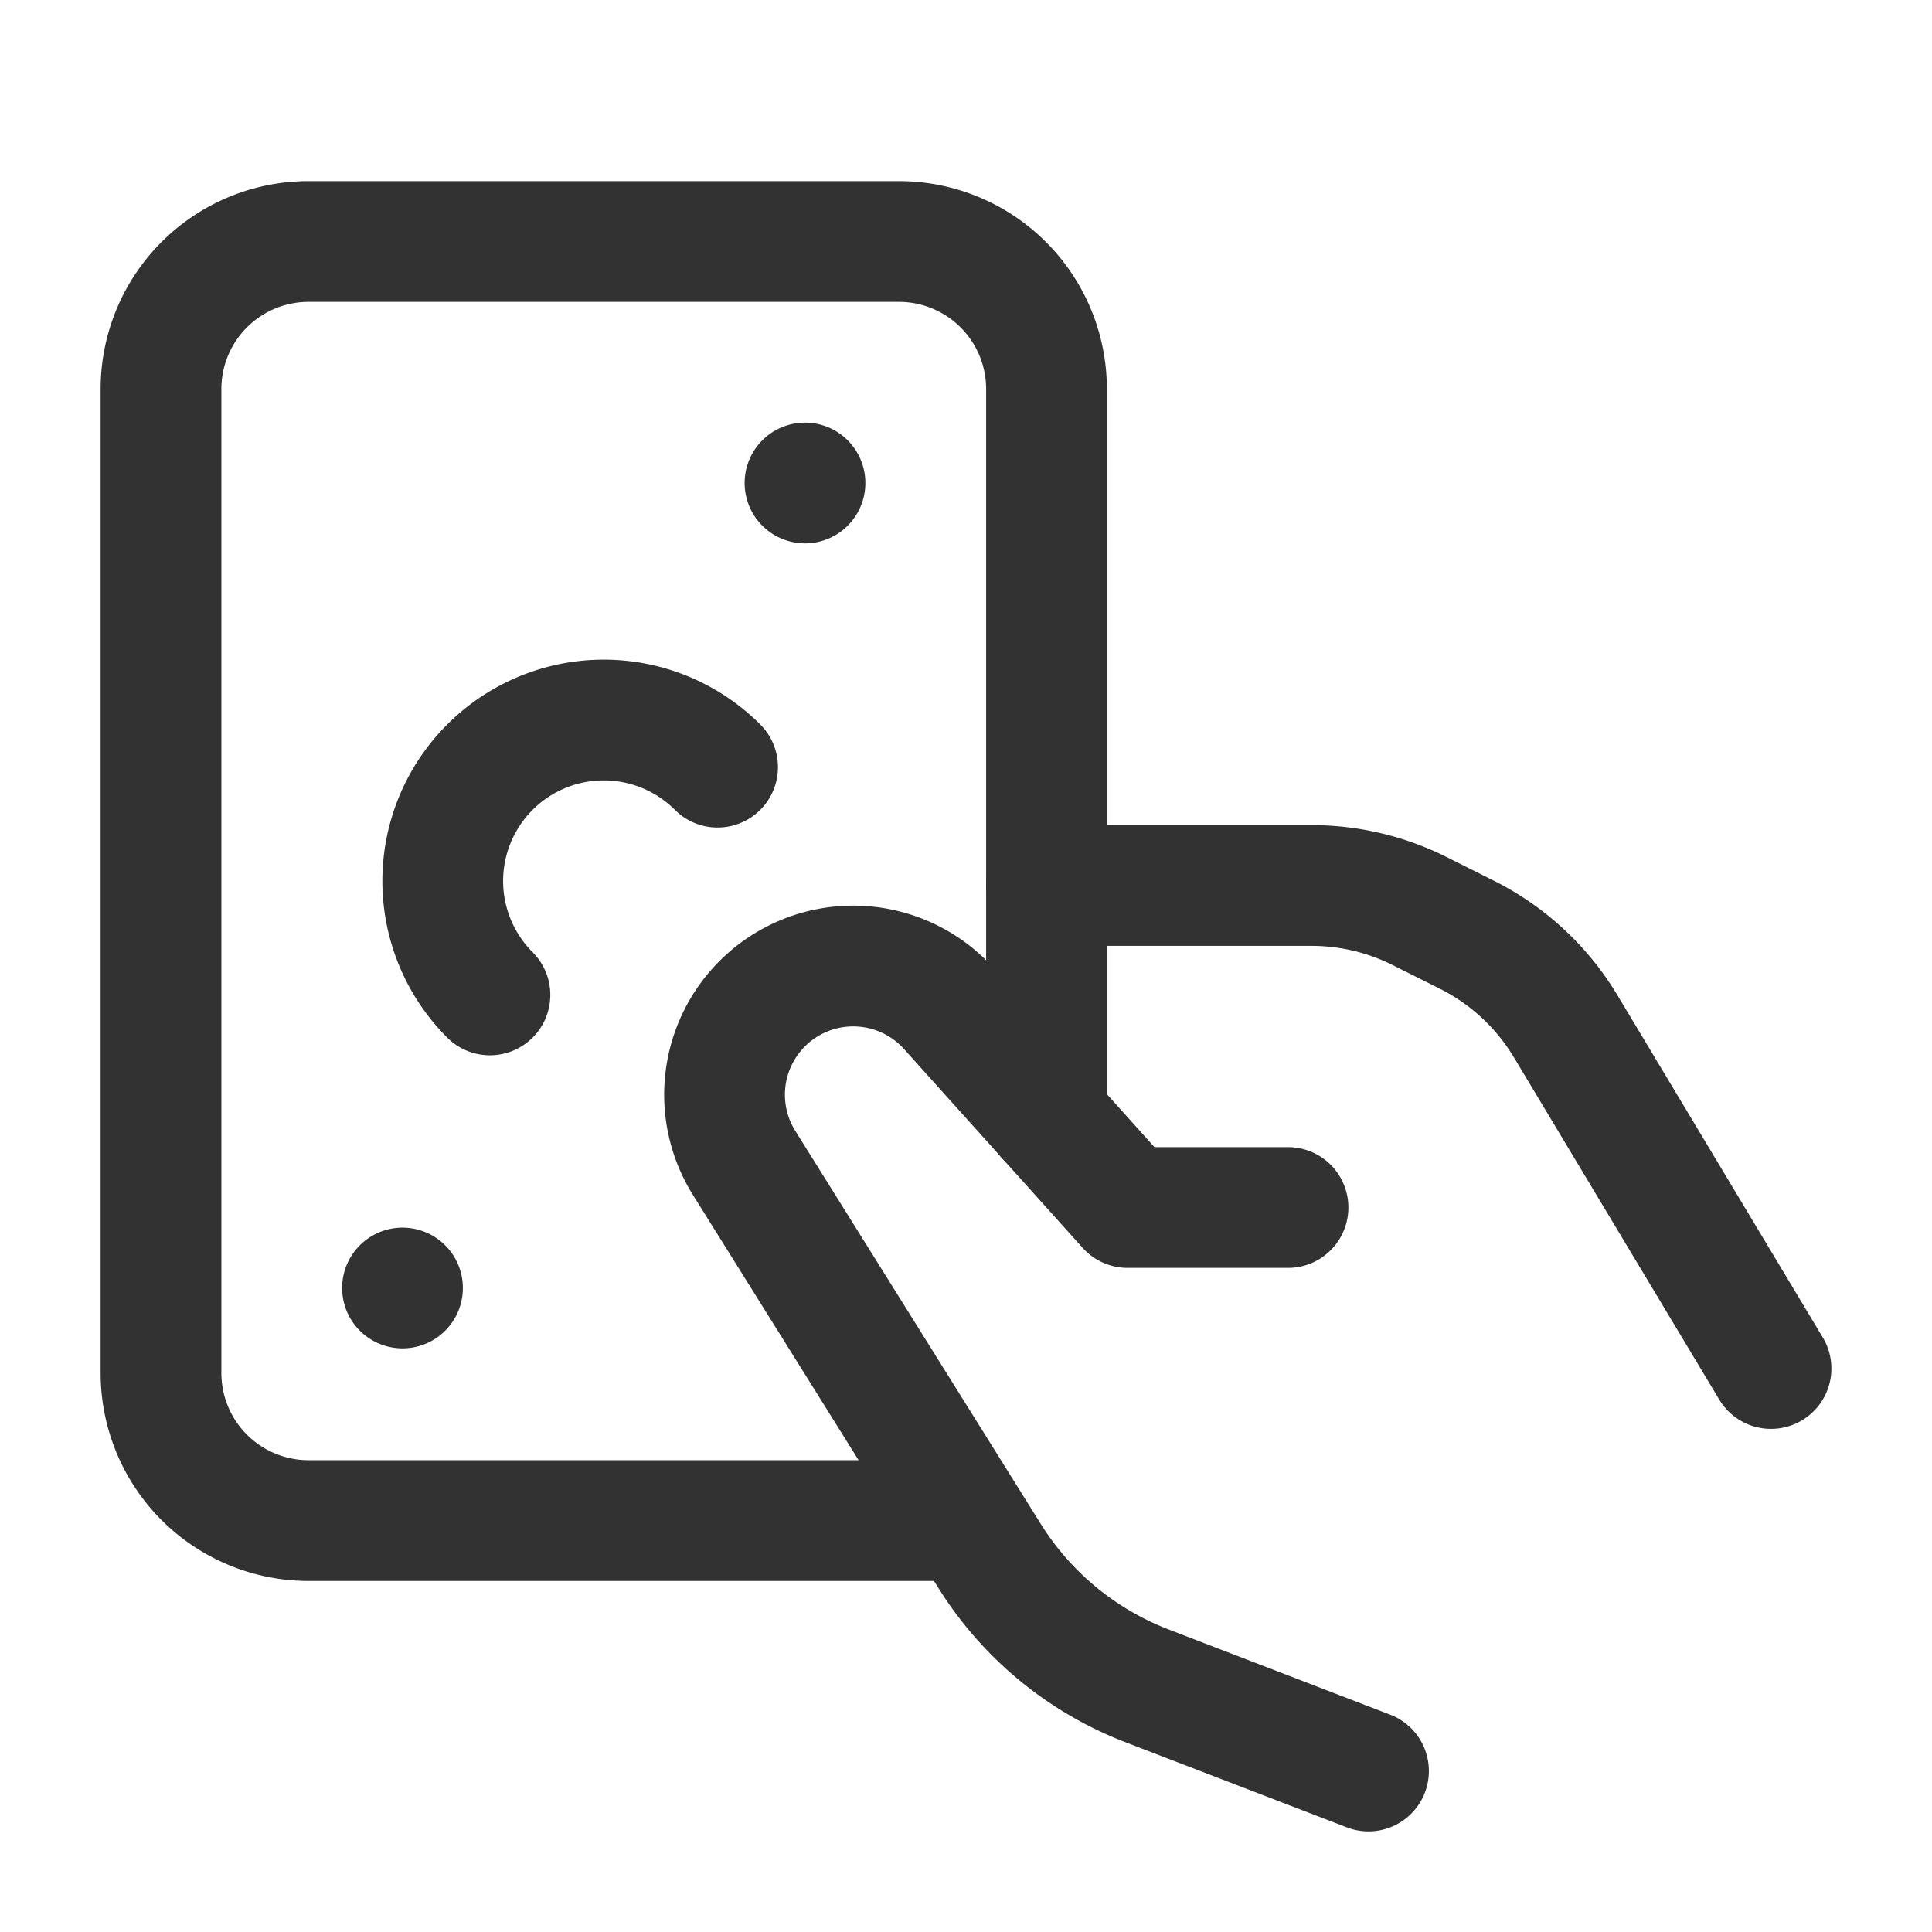 <svg id="Layer_3" data-name="Layer 3" xmlns="http://www.w3.org/2000/svg" viewBox="0 0 24 24"><rect width="24" height="24" fill="none"/><path d="M13,11h3.292a3,3,0,0,1,1.342.317l.585.293a3,3,0,0,1,1.231,1.14L22,17" fill="none" stroke="#323232" stroke-linecap="round" stroke-linejoin="round" stroke-width="1.5"/><path d="M17,22l-2.751-1.058a4,4,0,0,1-1.957-1.615L9.243,14.445a1.599,1.599,0,0,1,.226-1.977h0a1.599,1.599,0,0,1,2.319.062L14.007,15H16" fill="none" stroke="#323232" stroke-linecap="round" stroke-linejoin="round" stroke-width="1.5"/><path d="M13,13.88V4.833A1.833,1.833,0,0,0,11.167,3H3.833A1.833,1.833,0,0,0,2,4.833V17.056a1.833,1.833,0,0,0,1.833,1.833h7.944" fill="none" stroke="#323232" stroke-linecap="round" stroke-linejoin="round" stroke-width="1.5"/><line x1="10" y1="6" x2="10" y2="6" fill="none" stroke="#323232" stroke-linecap="round" stroke-linejoin="round" stroke-width="1.5"/><line x1="5" y1="16" x2="5" y2="16" fill="none" stroke="#323232" stroke-linecap="round" stroke-linejoin="round" stroke-width="1.5"/><path d="M6.086,12.359A2,2,0,0,1,8.914,9.53" fill="none" stroke="#323232" stroke-linecap="round" stroke-linejoin="round" stroke-width="1.5"/></svg>